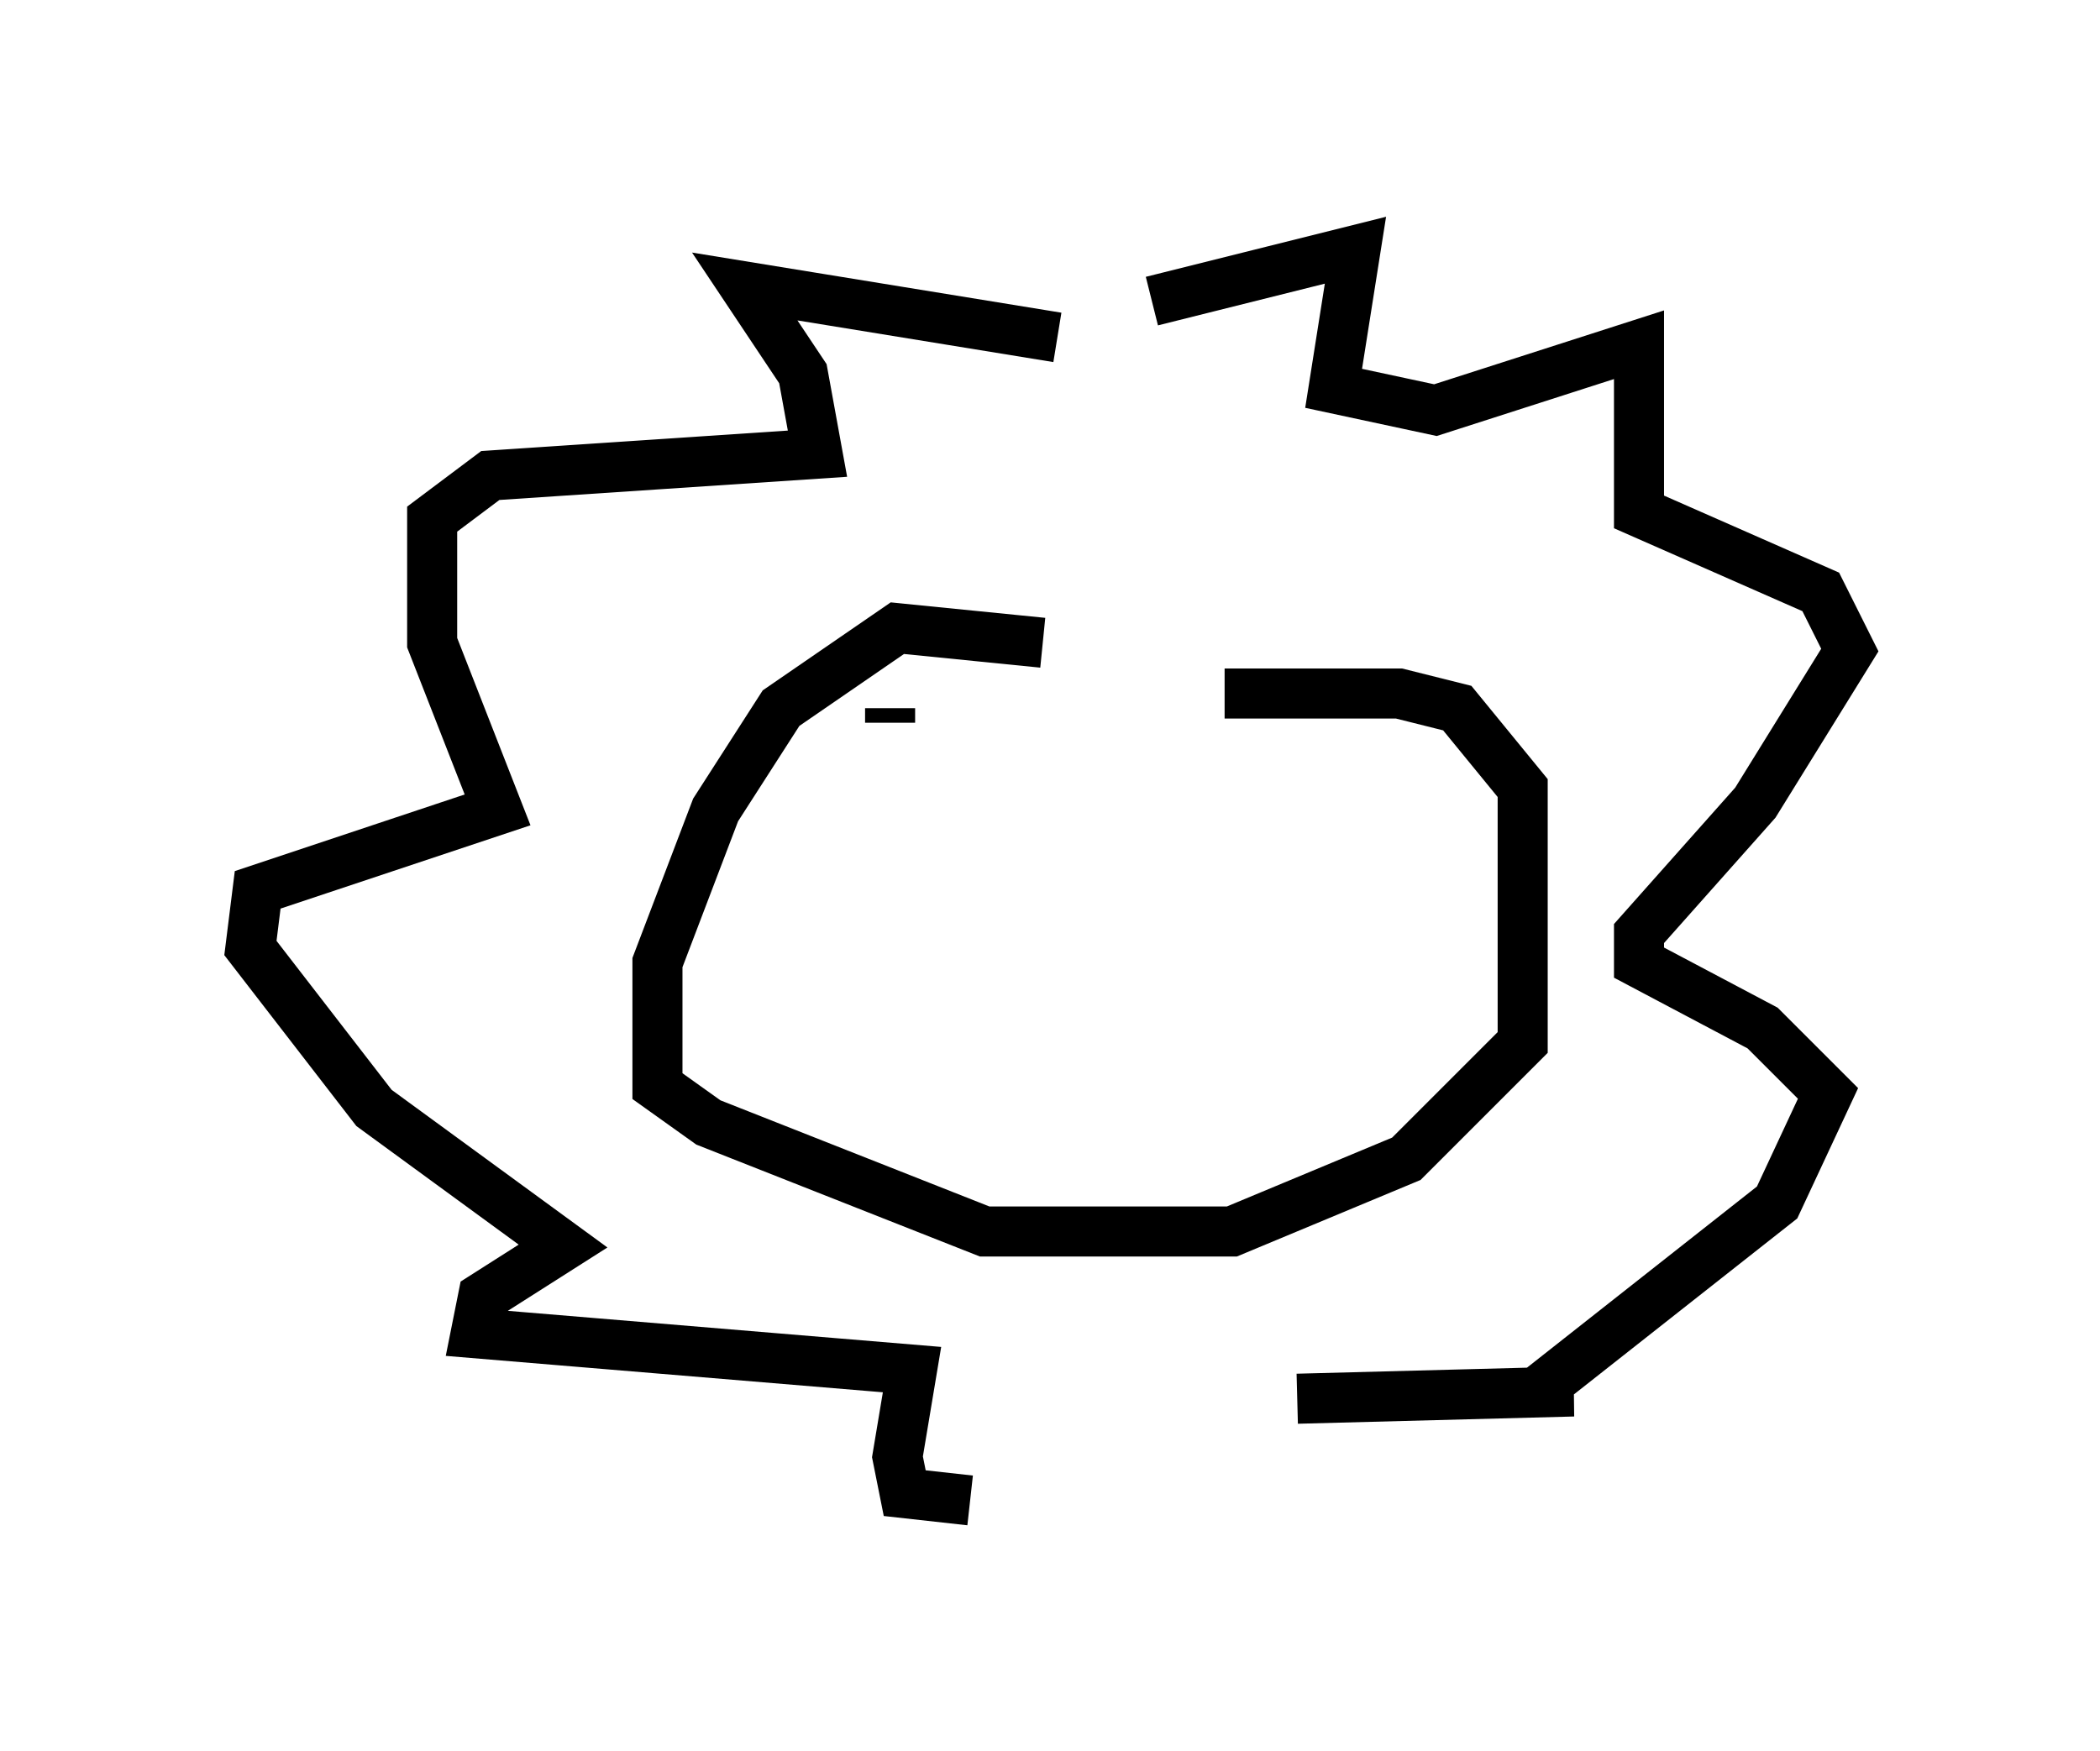 <?xml version="1.0" encoding="utf-8" ?>
<svg baseProfile="full" height="34.983" version="1.1" width="41.955" xmlns="http://www.w3.org/2000/svg" xmlns:ev="http://www.w3.org/2001/xml-events" xmlns:xlink="http://www.w3.org/1999/xlink"><defs /><rect fill="white" height="34.983" width="41.955" x="0" y="0" /><path d="M25.626, 15.313 m-4.793, -2.469 l-2.905, -0.291 -2.324, 1.598 l-1.307, 2.034 -1.162, 3.05 l0.0, 2.469 1.017, 0.726 l5.52, 2.179 4.939, 0.0 l3.486, -1.453 2.324, -2.324 l0.0, -5.084 -1.307, -1.598 l-1.162, -0.291 -3.486, 0.0 m-3.341, -7.117 l-6.246, -1.017 1.162, 1.743 l0.291, 1.598 -6.536, 0.436 l-1.162, 0.872 0.0, 2.469 l1.307, 3.341 -4.793, 1.598 l-0.145, 1.162 2.469, 3.196 l3.777, 2.76 -1.598, 1.017 l-0.145, 0.726 8.715, 0.726 l-0.291, 1.743 0.145, 0.726 l1.307, 0.145 m3.631, -23.966 l4.067, -1.017 -0.436, 2.76 l2.034, 0.436 4.067, -1.307 l0.0, 3.341 3.631, 1.598 l0.581, 1.162 -1.888, 3.05 l-2.324, 2.615 0.0, 0.581 l2.469, 1.307 1.307, 1.307 l-1.017, 2.179 -4.793, 3.777 l0.726, 0.0 -5.52, 0.145 m-8.134, -13.799 l0.0, 0.291 m7.698, 1.453 l0.0, 0.0 m-0.436, 0.436 l0.0, 0.0 m0.726, -0.726 l0.0, 0.0 m1.017, 0.0 l0.0, 0.0 " fill="none" stroke="black" stroke-width="1" /></svg>